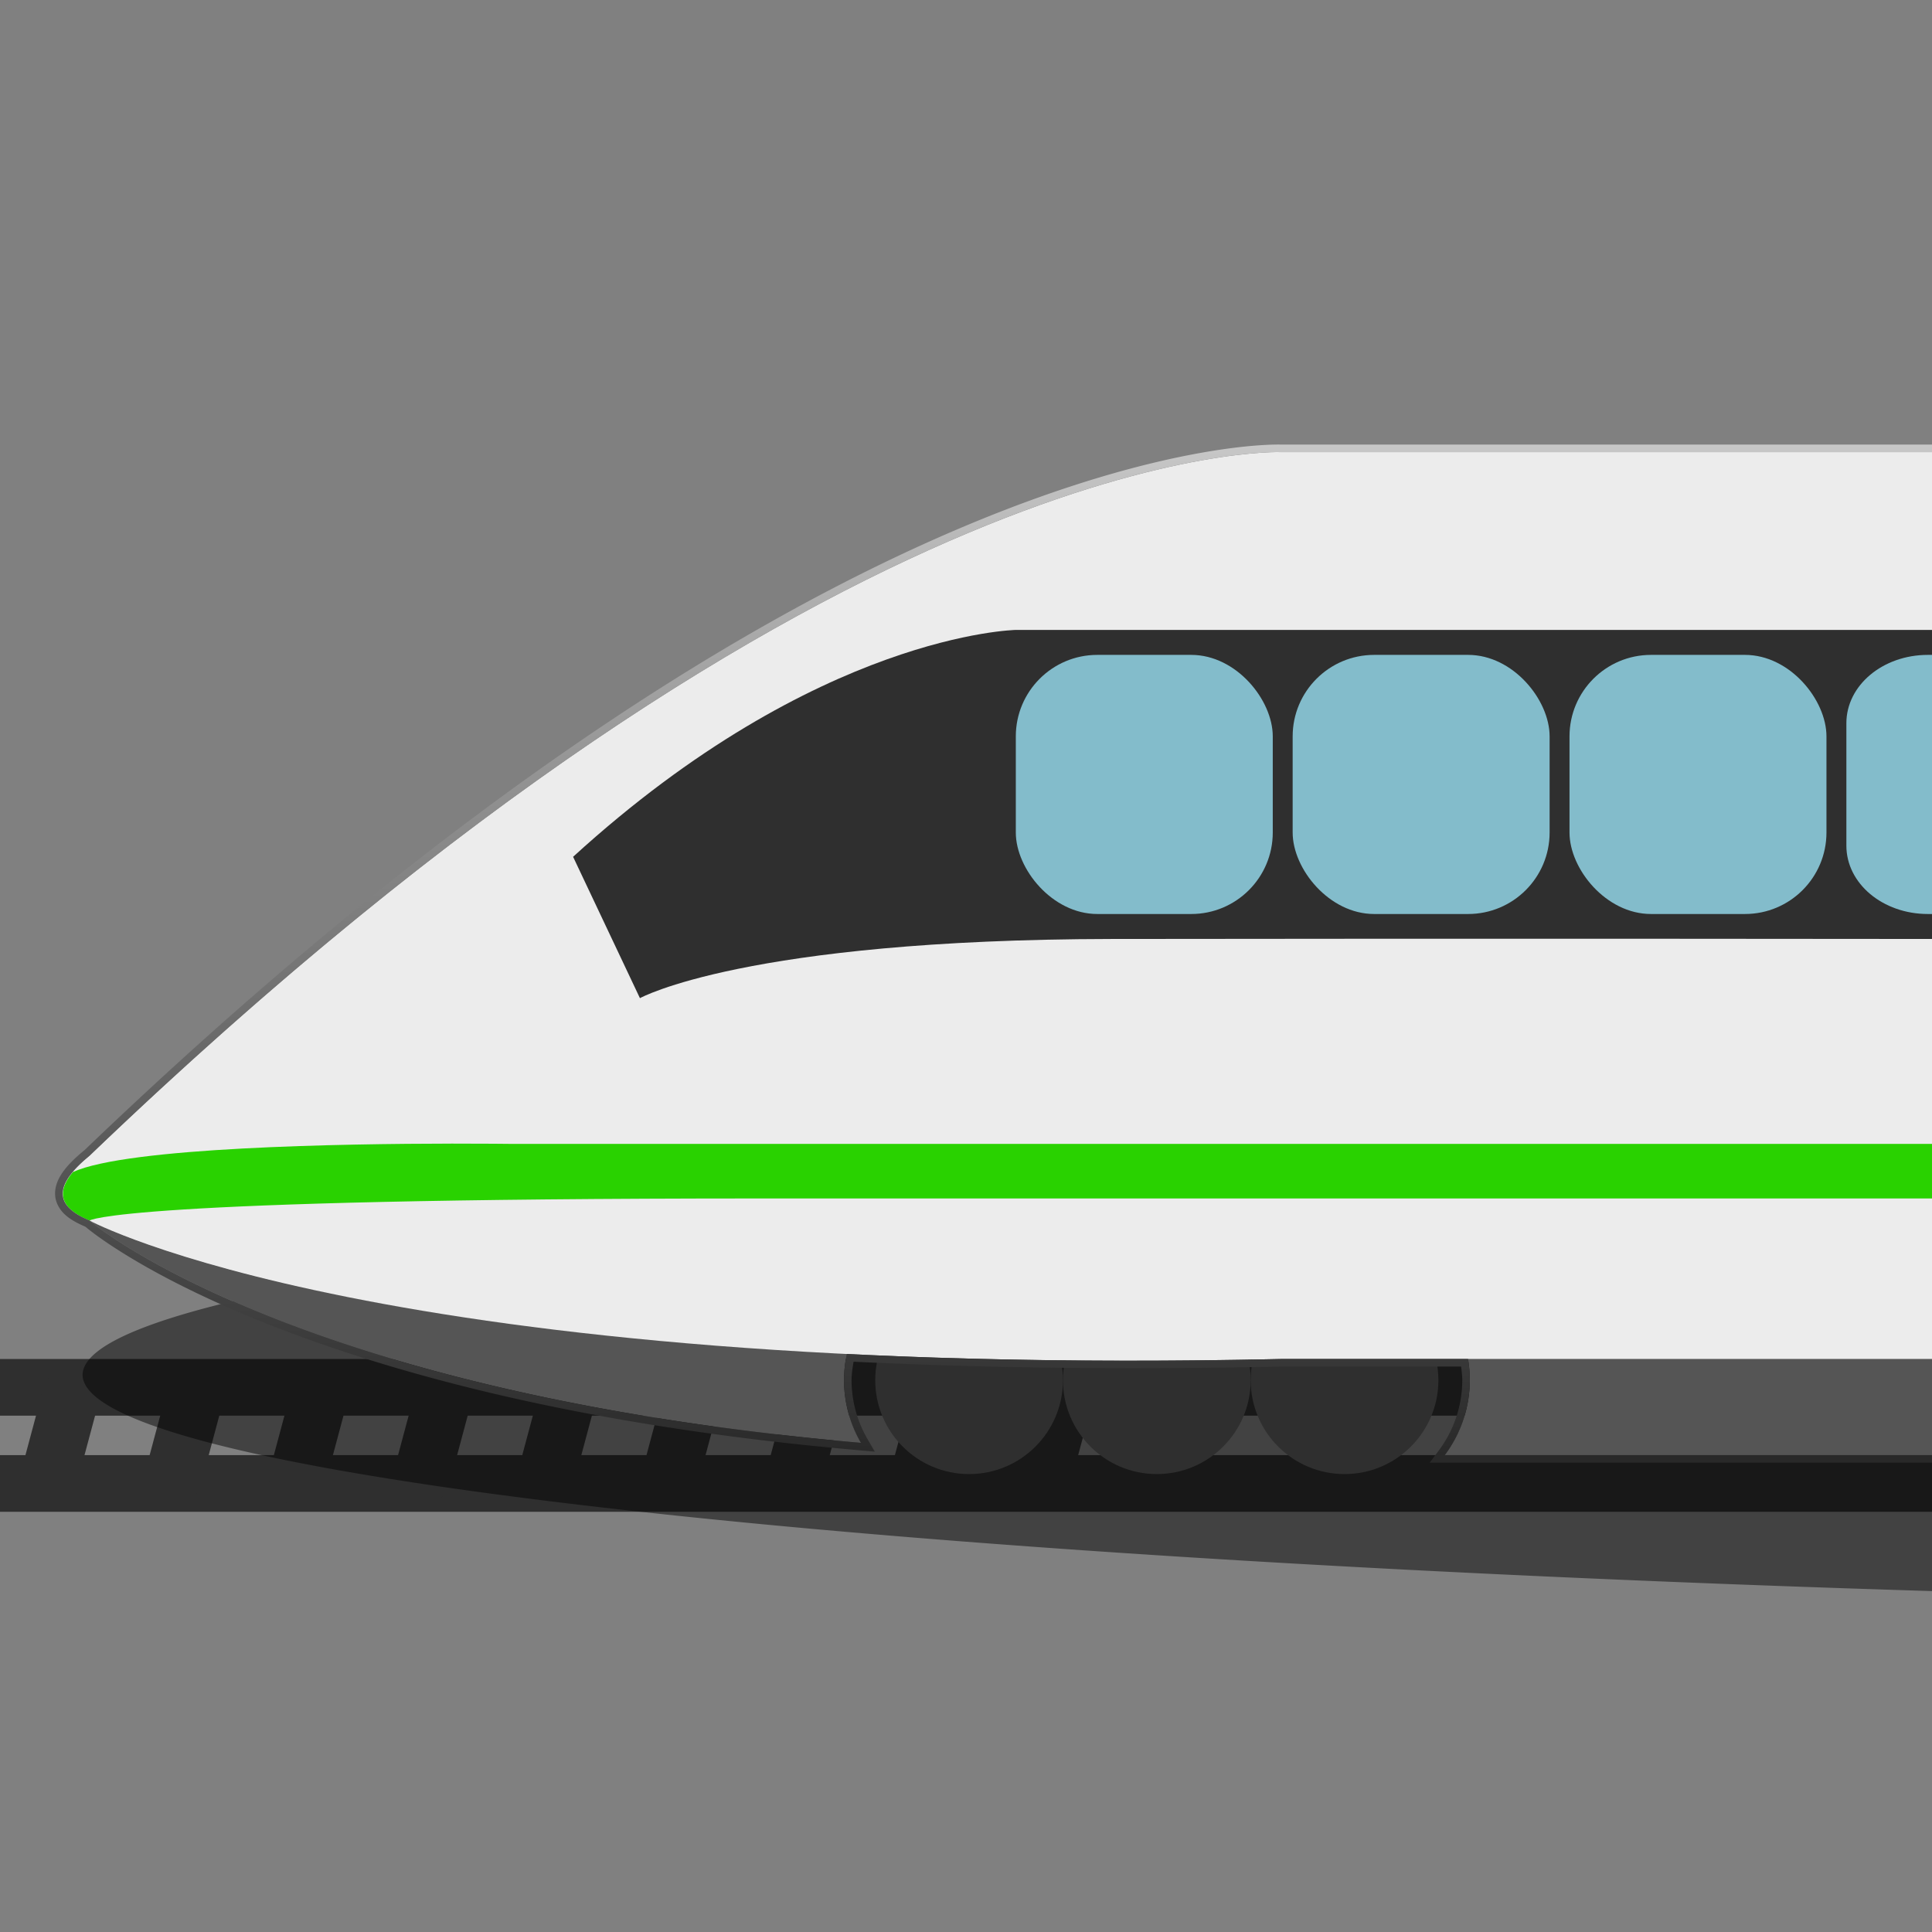 <?xml version="1.0" encoding="UTF-8" standalone="no"?>
<svg
   xmlns:dc="http://purl.org/dc/elements/1.1/"
   xmlns:cc="http://creativecommons.org/ns#"
   xmlns:rdf="http://www.w3.org/1999/02/22-rdf-syntax-ns#"
   xmlns:svg="http://www.w3.org/2000/svg"
   xmlns="http://www.w3.org/2000/svg"
   xmlns:xlink="http://www.w3.org/1999/xlink"
   xmlns:sodipodi="http://sodipodi.sourceforge.net/DTD/sodipodi-0.dtd"
   xmlns:inkscape="http://www.inkscape.org/namespaces/inkscape"
   width="128"
   height="128"
   style="enable-background:new 0 0 128 128;"
   version="1.1"
   id="svg39"
   sodipodi:docname="emoji_u1f684.svg"
   inkscape:version="0.92.2 (5c3e80d, 2017-08-06)">
  <rect width="100%" height="100%" fill="#808080" stroke="none"/>
  <defs
     id="defs43">
    <linearGradient
       inkscape:collect="always"
       id="linearGradient4364">
      <stop
         style="stop-color:#292929;stop-opacity:1"
         offset="0"
         id="stop4360" />
      <stop
         style="stop-color:#c7c7c7;stop-opacity:1"
         offset="1"
         id="stop4362" />
    </linearGradient>
    <defs
       id="defs3">
      <path
         id="SVGID_1_"
         d="M 120.97,44.09 C 115.03,40 108.98,36.08 102.87,32.25 93.38,26.32 83.5,19.93 72.35,17.76 65.5,16.42 56.8,16.5 50.16,18.99 45.76,20.64 41.63,23.29 38.51,26.83 32.94,33.17 29.54,40.51 26.72,48.4 22.78,59.42 13.13,63.41 7.36,73.23 4.79,77.63 3.5,85.33 3.94,90.45 c 1.97,22.61 36,23.19 50.82,20.66 7.64,-1.3 15.65,-5.17 19.33,-7.53 8.32,-5.35 14.6,-12.75 14.6,-12.75 l 35.45,-34.9 c 0,0 0,-5.12 0,-6.9 0,-3.71 -3.17,-4.94 -3.17,-4.94 z"
         inkscape:connector-curvature="0" />
    </defs>
    <clipPath
       id="SVGID_2_">
      <use
         style="overflow:visible"
         xlink:href="#SVGID_1_"
         id="use7"
         x="0"
         y="0"
         width="100%"
         height="100%" />
    </clipPath>
    <defs
       id="defs21">
      <path
         id="SVGID_3_"
         d="m 42.14,38.36 c 1.03,2.01 4.46,1.94 6.32,2.03 3.2,0.17 6.32,0.21 9.47,0.07 2.78,-0.11 4.94,-0.23 7.26,-1.93 1.61,-1.18 3.11,-2.29 4.8,-3.12 2.36,-1.15 4.41,0 5.2,2.95 0.43,1.63 0.47,3.55 0.16,5.26 -1.65,9.01 -7.48,17.25 -15.94,19.45 -2.83,0.73 -5.75,0.96 -8.67,0.95 -5.62,-0.01 -12.18,-0.29 -17.38,-2.75 -2.67,-1.27 -4.05,-3.28 -4.05,-6.8 -0.01,-3.73 1.43,-7.53 3.15,-10.73 0.77,-1.43 1.52,-3.05 2.46,-4.29 1.15,-1.53 2.77,-3.31 4.36,-4.09 2.77,-1.39 2.07,0.73 2.77,2.79 0.02,0.07 0.05,0.14 0.09,0.21 z"
         inkscape:connector-curvature="0" />
    </defs>
    <clipPath
       id="SVGID_4_">
      <use
         style="overflow:visible"
         xlink:href="#SVGID_3_"
         id="use25"
         x="0"
         y="0"
         width="100%"
         height="100%" />
    </clipPath>
    <linearGradient
       inkscape:collect="always"
       xlink:href="#linearGradient4364"
       id="linearGradient4366"
       x1="95.721"
       y1="96.406"
       x2="95.721"
       y2="29.455"
       gradientUnits="userSpaceOnUse" />
  </defs>
  <sodipodi:namedview
     pagecolor="#ffffff"
     bordercolor="#666666"
     inkscape:document-rotation="0"
     borderopacity="1"
     objecttolerance="10"
     gridtolerance="10"
     guidetolerance="10"
     inkscape:pageopacity="0"
     inkscape:pageshadow="2"
     inkscape:window-width="1920"
     inkscape:window-height="1046"
     id="namedview41"
     showgrid="false"
     inkscape:snap-page="true"
     inkscape:object-paths="true"
     inkscape:snap-bbox="false"
     inkscape:snap-bbox-edge-midpoints="true"
     inkscape:bbox-nodes="true"
     inkscape:snap-smooth-nodes="true"
     inkscape:zoom="1.9252087"
     inkscape:cx="-40.41037"
     inkscape:cy="-19.621155"
     inkscape:window-x="-11"
     inkscape:window-y="-11"
     inkscape:window-maximized="1"
     inkscape:current-layer="svg39"
     inkscape:snap-nodes="true" />
  <g
     id="g4629">
    <rect
       style="vector-effect:none;fill:#2f2f2f;fill-opacity:1;stroke:none;stroke-width:5.08;stroke-miterlimit:4;stroke-dasharray:none;stroke-opacity:1"
       id="rect4532"
       width="128"
       height="3.754"
       x="0"
       y="90.037" />
    <rect
       y="96.406"
       x="0"
       height="3.754"
       width="128"
       id="rect4530"
       style="vector-effect:none;fill:#2f2f2f;fill-opacity:1;stroke:none;stroke-width:5.08;stroke-miterlimit:4;stroke-dasharray:none;stroke-opacity:1" />
    <g
       id="g4615">
      <path
         style="opacity:1;vector-effect:none;fill:none;fill-opacity:1;fill-rule:evenodd;stroke:#2f2f2f;stroke-width:3.78;stroke-linecap:round;stroke-linejoin:round;stroke-miterlimit:4;stroke-dasharray:none;stroke-dashoffset:0;stroke-opacity:1"
         d="M 3.268,97.803 4.684,92.518"
         id="path4534"
         inkscape:connector-curvature="0" />
      <path
         inkscape:connector-curvature="0"
         id="path4536"
         d="m 11.497,97.803 1.416,-5.285"
         style="opacity:1;vector-effect:none;fill:none;fill-opacity:1;fill-rule:evenodd;stroke:#2f2f2f;stroke-width:3.78;stroke-linecap:round;stroke-linejoin:round;stroke-miterlimit:4;stroke-dasharray:none;stroke-dashoffset:0;stroke-opacity:1" />
      <path
         style="opacity:1;vector-effect:none;fill:none;fill-opacity:1;fill-rule:evenodd;stroke:#2f2f2f;stroke-width:3.78;stroke-linecap:round;stroke-linejoin:round;stroke-miterlimit:4;stroke-dasharray:none;stroke-dashoffset:0;stroke-opacity:1"
         d="m 19.726,97.803 1.416,-5.285"
         id="path4538"
         inkscape:connector-curvature="0" />
      <path
         inkscape:connector-curvature="0"
         id="path4540"
         d="m 27.955,97.803 1.416,-5.285"
         style="opacity:1;vector-effect:none;fill:none;fill-opacity:1;fill-rule:evenodd;stroke:#2f2f2f;stroke-width:3.78;stroke-linecap:round;stroke-linejoin:round;stroke-miterlimit:4;stroke-dasharray:none;stroke-dashoffset:0;stroke-opacity:1" />
      <path
         style="opacity:1;vector-effect:none;fill:none;fill-opacity:1;fill-rule:evenodd;stroke:#2f2f2f;stroke-width:3.78;stroke-linecap:round;stroke-linejoin:round;stroke-miterlimit:4;stroke-dasharray:none;stroke-dashoffset:0;stroke-opacity:1"
         d="m 36.184,97.803 1.416,-5.285"
         id="path4542"
         inkscape:connector-curvature="0" />
      <path
         inkscape:connector-curvature="0"
         id="path4544"
         d="m 44.414,97.803 1.416,-5.285"
         style="opacity:1;vector-effect:none;fill:none;fill-opacity:1;fill-rule:evenodd;stroke:#2f2f2f;stroke-width:3.78;stroke-linecap:round;stroke-linejoin:round;stroke-miterlimit:4;stroke-dasharray:none;stroke-dashoffset:0;stroke-opacity:1" />
      <path
         style="opacity:1;vector-effect:none;fill:none;fill-opacity:1;fill-rule:evenodd;stroke:#2f2f2f;stroke-width:3.78;stroke-linecap:round;stroke-linejoin:round;stroke-miterlimit:4;stroke-dasharray:none;stroke-dashoffset:0;stroke-opacity:1"
         d="m 52.643,97.803 1.416,-5.285"
         id="path4589"
         inkscape:connector-curvature="0" />
      <path
         inkscape:connector-curvature="0"
         id="path4591"
         d="M 60.872,97.803 62.288,92.518"
         style="opacity:1;vector-effect:none;fill:none;fill-opacity:1;fill-rule:evenodd;stroke:#2f2f2f;stroke-width:3.78;stroke-linecap:round;stroke-linejoin:round;stroke-miterlimit:4;stroke-dasharray:none;stroke-dashoffset:0;stroke-opacity:1" />
      <path
         style="opacity:1;vector-effect:none;fill:none;fill-opacity:1;fill-rule:evenodd;stroke:#2f2f2f;stroke-width:3.78;stroke-linecap:round;stroke-linejoin:round;stroke-miterlimit:4;stroke-dasharray:none;stroke-dashoffset:0;stroke-opacity:1"
         d="m 69.101,97.803 1.416,-5.285"
         id="path4593"
         inkscape:connector-curvature="0" />
    </g>
  </g>
  <path
     style="vector-effect:none;fill:#000000;fill-opacity:0.484;stroke:none;stroke-width:5.08;stroke-miterlimit:4;stroke-dasharray:none;stroke-opacity:1"
     d="M 128 76.762 A 190.749 15.353 0 0 0 5.471 91.094 A 190.749 15.353 0 0 0 128 105.414 L 128 76.762 z "
     id="path4528" />
  <path
     inkscape:connector-curvature="0"
     style="vector-effect:none;fill:#555555;fill-opacity:1;stroke:none;stroke-width:1"
     d="m 97.26,90.037 a 8.301,8.301 0 0 1 0.119,1.406 8.301,8.301 0 0 1 -1.658,4.963 H 128 v -6.369 z"
     id="path4507" />
  <path
     style="vector-effect:none;fill:#555555;fill-opacity:1;stroke:none;stroke-width:1"
     d="m 5.93,80.863 c 0,0 13.171,11.429 51.111,14.729 a 8.288,8.288 0 0 1 -1.123,-4.148 8.288,8.288 0 0 1 0.193,-1.758 C 18.939,87.832 5.93,80.863 5.93,80.863 Z"
     id="path4509"
     inkscape:connector-curvature="0" />
  <g
     id="g4555">
    <circle
       r="6.218"
       cy="91.443"
       cx="64.205"
       id="path4414"
       style="vector-effect:none;fill:#2f2f2f;fill-opacity:1;stroke:none" />
    <circle
       style="vector-effect:none;fill:#2f2f2f;fill-opacity:1;stroke:none"
       id="circle4416"
       cx="76.642"
       cy="91.443"
       r="6.218" />
    <circle
       r="6.218"
       cy="91.443"
       cx="89.079"
       id="circle4418"
       style="vector-effect:none;fill:#2f2f2f;fill-opacity:1;stroke:none" />
  </g>
  <path
     style="vector-effect:none;fill:#ececec;fill-opacity:1;stroke:none;stroke-width:1"
     d="m 84.889,29.955 c 0,0 -29.032,-1.252 -78.96,46.617 -2.448,2.005 -2.298,3.342 0,4.291 0,0 19.385,10.48 78.96,9.175 H 128 V 29.955 Z"
     id="rect4393"
     inkscape:connector-curvature="0"
     sodipodi:nodetypes="ccccccc" />
  <path
     style="opacity:1;vector-effect:none;fill:#2f2f2f;fill-opacity:1;fill-rule:evenodd;stroke:none;stroke-width:3.78;stroke-linecap:round;stroke-linejoin:round;stroke-miterlimit:4;stroke-dasharray:none;stroke-dashoffset:0;stroke-opacity:1"
     d="m 128,41.734 -60.7,5e-4 c 0,0 -13.117,0.233 -29.331,15.031 l 4.428,9.365 c 0,0 6.974,-3.884 31.242,-3.921 C 97.908,62.172 128,62.209 128,62.209 Z"
     id="path4515"
     inkscape:connector-curvature="0"
     sodipodi:nodetypes="ccccscc" />
  <rect
     style="vector-effect:none;fill:#83bccb;fill-opacity:1;stroke:none;stroke-width:1"
     id="rect4408"
     width="17.024"
     height="17.167"
     x="85.642"
     y="43.388"
     rx="5.4"
     ry="5.4" />
  <rect
     ry="5.4"
     rx="5.4"
     y="43.388"
     x="103.984"
     height="17.167"
     width="17.024"
     id="rect4410"
     style="vector-effect:none;fill:#83bccb;fill-opacity:1;stroke:none;stroke-width:1" />
  <path
     style="vector-effect:none;fill:#83bccb;fill-opacity:1;stroke:none;stroke-width:1"
     d="m 127.727,43.388 c -2.992,0 -5.4,2.02 -5.4,4.528 v 8.111 c 0,2.508 2.409,4.528 5.4,4.528 H 128 V 43.388 Z"
     id="rect4412"
     inkscape:connector-curvature="0" />
  <rect
     ry="5.4"
     rx="5.4"
     y="43.388"
     x="67.3"
     height="17.167"
     width="17.024"
     id="rect4511"
     style="vector-effect:none;fill:#83bccb;fill-opacity:1;stroke:none;stroke-width:1" />
  <path
     style="opacity:1;vector-effect:none;fill:#29d200;fill-opacity:1;fill-rule:evenodd;stroke:none;stroke-width:3.78;stroke-linecap:round;stroke-linejoin:round;stroke-miterlimit:4;stroke-dasharray:none;stroke-dashoffset:0;stroke-opacity:1"
     d="m 29.881,75.768 c -6.995,0.007 -21.409,0.227 -25.051,1.883 -1.183,1.42 -0.756,2.446 1.1,3.213 0,0 1.771,-1.463 44.375,-1.463 H 128 V 75.785 H 33.727 c 0,0 -1.508,-0.02 -3.846,-0.018 z"
     id="path4517"
     inkscape:connector-curvature="0" />
  <path
     style="color:#000000;font-style:normal;font-variant:normal;font-weight:normal;font-stretch:normal;font-size:medium;line-height:normal;font-family:sans-serif;font-variant-ligatures:normal;font-variant-position:normal;font-variant-caps:normal;font-variant-numeric:normal;font-variant-alternates:normal;font-variant-east-asian:normal;font-feature-settings:normal;text-indent:0;text-align:start;text-decoration:none;text-decoration-line:none;text-decoration-style:solid;text-decoration-color:#000000;letter-spacing:normal;word-spacing:normal;text-transform:none;writing-mode:lr-tb;direction:ltr;text-orientation:mixed;dominant-baseline:auto;baseline-shift:baseline;text-anchor:start;white-space:normal;shape-padding:0;clip-rule:nonzero;display:inline;overflow:visible;visibility:visible;isolation:auto;mix-blend-mode:normal;color-interpolation:sRGB;color-interpolation-filters:linearRGB;solid-color:#000000;solid-opacity:1;vector-effect:none;fill:url(#linearGradient4366);fill-opacity:1;fill-rule:nonzero;stroke:none;stroke-width:1;stroke-linecap:butt;stroke-linejoin:miter;stroke-miterlimit:4;stroke-dasharray:none;stroke-dashoffset:0;stroke-opacity:1;paint-order:stroke fill markers;filter-blend-mode:normal;filter-gaussianBlur-deviation:0;color-rendering:auto;image-rendering:auto;shape-rendering:auto;text-rendering:auto;enable-background:accumulate;opacity:1"
     d="M 84.91 29.455 C 84.91 29.455 83.023 29.378 79.484 30.016 C 75.946 30.653 70.719 32.003 63.938 34.852 C 50.379 40.547 30.599 52.236 5.613 76.186 C 4.343 77.226 3.624 78.141 3.65 79.127 C 3.663 79.62 3.9 80.077 4.268 80.434 C 4.609 80.765 5.083 81.025 5.637 81.264 C 5.637 81.264 5.7 81.307 5.701 81.309 C 5.824 81.413 9.132 84.224 17.068 87.453 C 25.154 90.743 37.983 94.436 56.998 96.09 L 57.957 96.174 L 57.473 95.34 C 56.785 94.157 56.422 92.814 56.418 91.445 L 56.418 91.443 L 56.418 91.441 C 56.419 91.03 56.485 90.622 56.551 90.217 C 64.794 90.615 74.171 90.772 84.889 90.537 L 96.803 90.537 C 96.838 90.838 96.879 91.14 96.879 91.443 C 96.876 93.125 96.329 94.759 95.32 96.105 L 94.721 96.906 L 128 96.906 L 128 96.406 L 95.721 96.406 A 8.301 8.301 0 0 0 97.379 91.443 A 8.301 8.301 0 0 0 97.26 90.037 L 84.889 90.037 C 73.987 90.276 64.445 90.117 56.107 89.703 A 8.288 8.288 0 0 0 55.918 91.443 A 8.288 8.288 0 0 0 57.041 95.592 C 19.101 92.292 5.93 80.863 5.93 80.863 C 3.631 79.914 3.482 78.577 5.93 76.572 C 55.857 28.703 84.889 29.955 84.889 29.955 L 128 29.955 L 128 29.455 L 84.91 29.455 z "
     id="path4357" />
</svg>
